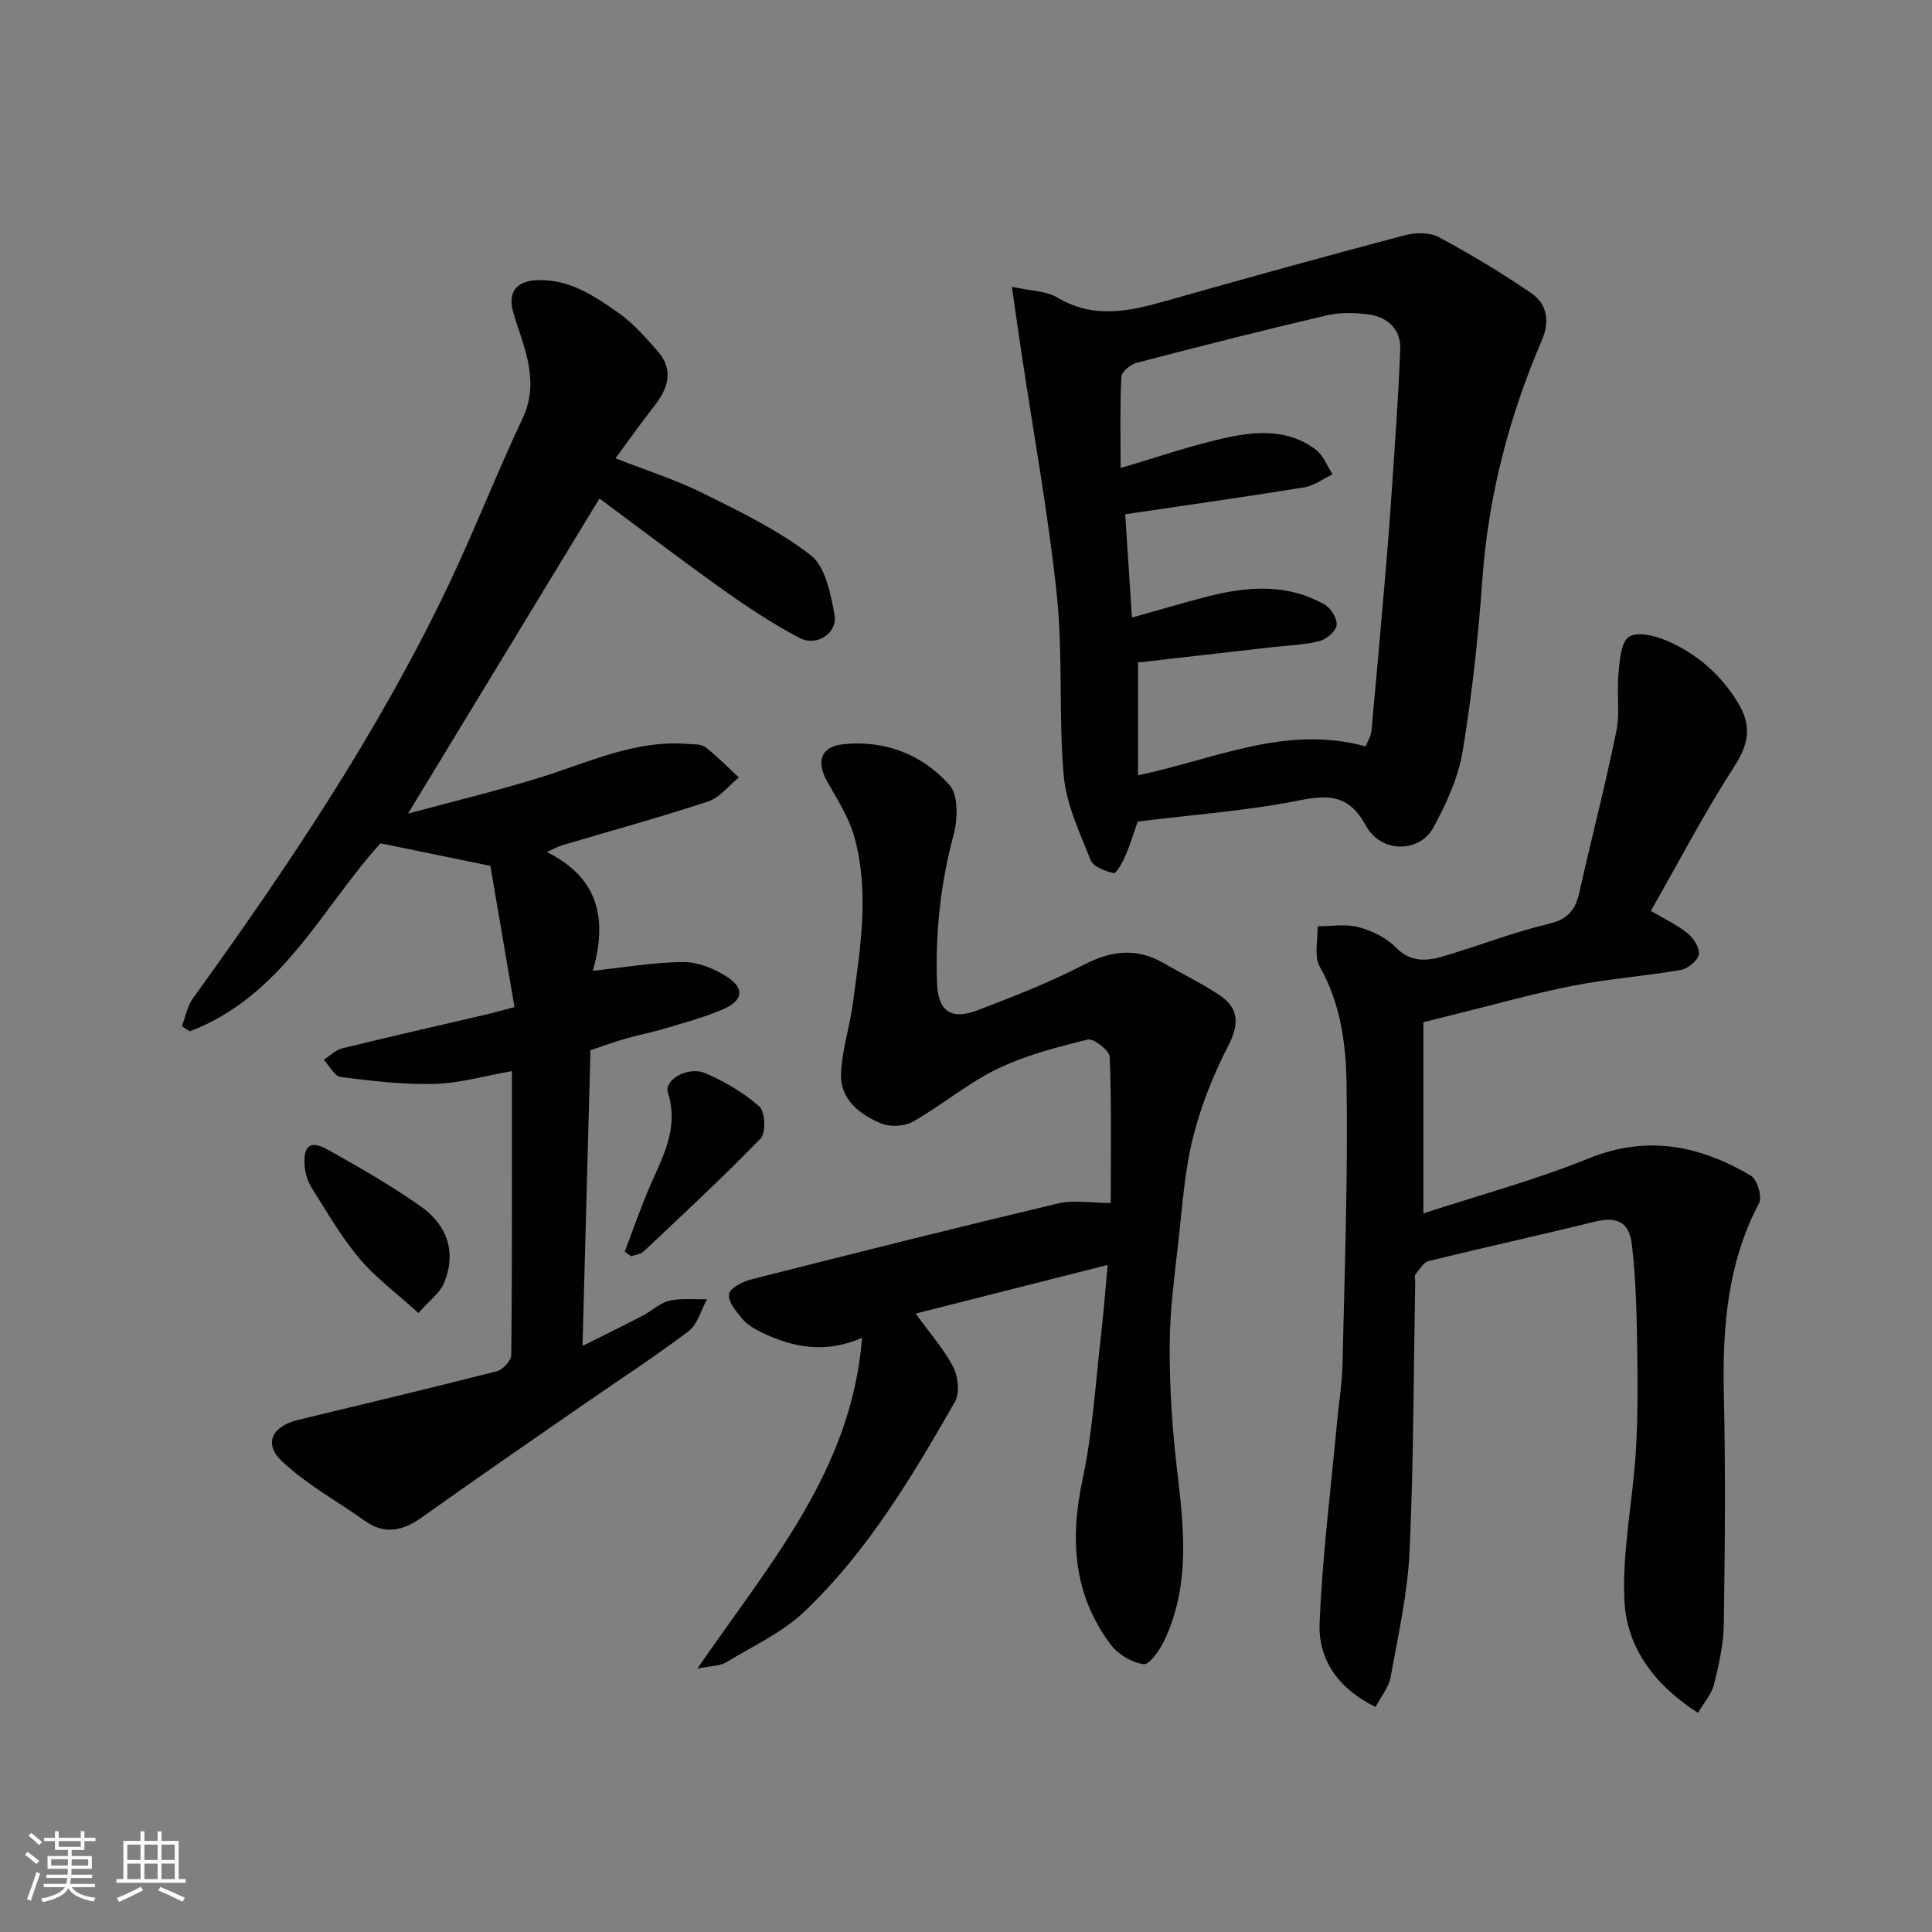 <svg enable-background="new 0 0 400 400" viewBox="0 0 400 400" xmlns="http://www.w3.org/2000/svg"><rect x="0" y="0" width="400" height="400" fill="#808080" stroke="none"/><g fill="#010100"><path d="m124.11 103.21c-13.28 21.86-26.28 43.26-39.64 65.24 9.16-2.48 18.4-4.7 27.46-7.51 9.96-3.09 19.52-7.77 30.35-6.92 1.29.1 2.87-.01 3.77.68 2.47 1.89 4.64 4.16 6.93 6.27-2.12 1.7-3.98 4.18-6.39 4.97-10.01 3.3-20.2 6.09-30.31 9.09-.6.18-1.15.51-3.07 1.38 11.46 5.64 12.31 14.83 9.52 24.58 6.58-.7 12.64-1.77 18.7-1.81 3.03-.02 6.42 1.34 9.03 3.02 3.78 2.44 3.43 4.96-.8 6.78-3.86 1.66-7.97 2.75-12 3.96-2.64.8-5.37 1.3-8.03 2.07-2.48.72-4.92 1.6-7.38 2.42-.55 20.42-1.1 40.75-1.65 61.23 4.01-2.01 8.24-4.08 12.43-6.25 1.88-.97 3.54-2.63 5.51-3.09 2.5-.58 5.21-.26 7.84-.33-1.24 2.24-1.94 5.2-3.81 6.61-7.15 5.4-14.69 10.29-22.06 15.4-10.99 7.63-22.03 15.19-32.91 22.98-4 2.86-7.75 3.96-12.05.9-5.77-4.11-12.14-7.57-17.22-12.39-3.82-3.63-1.96-7.21 3.34-8.5 13.74-3.33 27.5-6.59 41.2-10.09 1.25-.32 2.98-2.21 2.99-3.39.19-19.3.13-38.6.13-58.75-5.64.99-10.83 2.51-16.05 2.65-6.46.18-12.97-.61-19.4-1.43-1.3-.17-2.35-2.33-3.51-3.57 1.28-.81 2.46-2.03 3.85-2.37 9.95-2.44 19.94-4.7 29.91-7.03 1.58-.37 3.14-.82 5.73-1.5-1.72-10.11-3.45-20.26-4.99-29.24-8.26-1.7-15.18-3.12-22.74-4.67-11.85 12.91-20.22 31.6-39.49 38.93-.55-.35-1.1-.71-1.65-1.06.75-1.95 1.14-4.17 2.32-5.81 19.7-27.3 38.45-55.2 52.96-85.68 5.38-11.3 9.89-23 15.25-34.31 2.66-5.62 1.63-10.77-.03-16.14-.63-2.02-1.39-4.01-1.94-6.05-1.07-4.02.72-6.29 4.93-6.47 6.68-.29 11.91 3.25 16.96 6.8 3.01 2.12 5.52 5.03 7.99 7.81 3.51 3.94 2.27 7.76-.67 11.49-2.62 3.33-5.05 6.8-7.99 10.78 6.43 2.52 12.49 4.43 18.12 7.23 7.69 3.82 15.57 7.62 22.3 12.83 3.04 2.35 4.11 7.94 4.92 12.27.72 3.82-3.61 6.75-7.22 4.86-5.58-2.91-10.87-6.44-16.01-10.09-8.72-6.23-17.26-12.73-25.43-18.78z"/><path d="m284.8 353.41c-7.71-3.77-11.9-9.78-11.59-17.36.57-13.93 2.34-27.81 3.62-41.71.36-3.93 1.04-7.84 1.12-11.77.43-19.42 1.15-38.86.84-58.27-.13-8.18-1.23-16.56-5.54-24.14-1.24-2.18-.37-5.56-.46-8.39 2.85.01 5.84-.52 8.51.19 2.76.73 5.7 2.17 7.66 4.17 3.24 3.32 6.67 2.82 10.28 1.74 7.16-2.14 14.18-4.88 21.43-6.6 3.96-.94 5.51-2.9 6.32-6.51 2.49-11.11 5.36-22.14 7.64-33.28.79-3.86.08-8.01.46-11.99.26-2.67.43-6.36 2.11-7.6 1.58-1.17 5.34-.32 7.7.68 6.32 2.68 11.37 7.03 14.98 13.02 2.79 4.62 2.24 8.38-.76 13.02-6.19 9.57-11.48 19.73-17.33 29.98 2.75 1.63 5.43 2.87 7.65 4.66 1.23.99 2.53 3.08 2.28 4.39-.25 1.29-2.28 2.93-3.75 3.18-7.41 1.28-14.95 1.81-22.32 3.27-8.45 1.67-16.76 4.03-25.13 6.09-1.71.42-3.43.86-5.83 1.46v39.58c11.31-3.7 23.04-6.85 34.21-11.38 12.15-4.92 23.03-2.67 33.6 3.57 1.3.77 2.39 4.36 1.71 5.65-6.61 12.53-7.62 25.9-7.3 39.71.36 15.82.22 31.65-.01 47.47-.06 4.19-1.03 8.41-2.03 12.51-.47 1.94-2 3.62-3.32 5.88-9.01-5.76-14.79-13.54-15.24-23.3-.47-10.24 1.75-20.58 2.38-30.91.45-7.46.38-14.97.26-22.45-.12-6.75-.29-13.54-1.08-20.24-.58-4.91-3.21-5.91-7.94-4.74-11.36 2.8-22.79 5.3-34.15 8.1-1.08.27-1.91 1.76-2.73 2.78-.25.31-.04.97-.05 1.47-.33 18.59-.31 37.2-1.16 55.77-.4 8.74-2.36 17.44-3.92 26.1-.38 2.11-1.97 3.99-3.12 6.2z"/><path d="m144.38 345.47c14.98-21.81 31.94-41.02 34.1-68.48-7.73 3.34-14.4 1.97-20.86-1.16-1.45-.7-2.96-1.6-3.97-2.81-1.26-1.5-2.95-3.56-2.71-5.1.2-1.25 2.85-2.59 4.63-3.04 21.12-5.37 42.25-10.67 63.44-15.71 3.28-.78 6.91-.11 10.96-.11 0-10.35.18-20.29-.21-30.21-.05-1.34-3.33-3.92-4.55-3.62-6.4 1.57-12.91 3.26-18.8 6.11-6.11 2.96-11.44 7.51-17.38 10.88-1.76 1-4.74 1.15-6.62.37-4.47-1.86-8.5-4.99-8.28-10.38.2-4.83 1.79-9.59 2.44-14.42 1.54-11.49 3.49-23.06.31-34.52-1.11-3.98-3.45-7.67-5.54-11.32-2.41-4.19-1.47-7.35 3.15-7.85 8.69-.94 16.45 2.08 22.1 8.44 1.86 2.09 1.71 7.06.85 10.27-2.72 10.12-3.81 20.32-3.44 30.74.2 5.71 2.85 7.74 8.37 5.62 7.42-2.84 14.88-5.73 21.92-9.38 5.76-2.99 11.01-3.64 16.66-.37 3.81 2.21 7.8 4.13 11.46 6.56 4.14 2.75 4.21 6.06 1.86 10.6-3.1 5.99-5.64 12.43-7.28 18.96-1.7 6.77-2.17 13.87-2.95 20.85-.81 7.35-1.84 14.73-1.87 22.09-.04 8.56.5 17.17 1.51 25.67 1.44 12.15 2.83 24.2-2.73 35.71-.92 1.91-3.01 4.86-4.18 4.69-2.41-.34-5.22-1.97-6.72-3.94-7.81-10.33-8.59-21.81-5.92-34.28 2.11-9.88 2.68-20.1 3.86-30.18.51-4.4.83-8.82 1.34-14.26-13.58 3.44-26.47 6.71-39.75 10.07 3.03 4.2 5.9 7.41 7.79 11.11 1.02 1.98 1.36 5.38.33 7.18-8.88 15.48-18.05 30.91-31.07 43.33-4.6 4.39-10.71 7.23-16.26 10.56-1.3.81-3.1.74-5.99 1.33z"/><path d="m209.5 59.37c3.94.88 7.11.85 9.44 2.24 7.52 4.49 14.91 2.84 22.54.67 16.41-4.66 32.86-9.2 49.35-13.57 2.19-.58 5.13-.64 7.02.37 6.57 3.52 12.98 7.38 19.14 11.58 3.28 2.24 3.94 5.8 2.27 9.7-6.81 15.85-11.11 32.28-12.35 49.57-.85 11.92-2.13 23.85-4.09 35.63-.91 5.46-3.37 10.85-6.05 15.77-2.89 5.3-10.87 5.3-13.94-.33-3.45-6.32-7.44-6.56-13.82-5.29-10.89 2.18-22.05 2.96-33.45 4.38-.82 2.3-1.55 4.75-2.56 7.09-.59 1.36-1.88 3.7-2.41 3.59-1.75-.39-4.23-1.32-4.78-2.7-2.26-5.68-5.04-11.51-5.57-17.46-1.1-12.36-.13-24.91-1.42-37.24-1.76-16.87-4.84-33.6-7.35-50.39-.63-4.16-1.21-8.31-1.97-13.61zm73.24 95.16c.41-1.04 1.1-2.07 1.2-3.16 1.07-11.45 2.08-22.91 3.05-34.37.43-5.09.81-10.18 1.15-15.28.64-9.87 1.43-19.73 1.76-29.62.13-3.9-2.65-6.44-6.41-6.98-2.92-.42-6.08-.47-8.93.2-13.14 3.07-26.22 6.4-39.27 9.81-1.26.33-3.08 1.87-3.13 2.91-.3 6.24-.15 12.49-.15 18.85 7.73-2.26 14.78-4.74 22.01-6.3 6.28-1.36 12.87-1.75 18.44 2.54 1.54 1.18 2.32 3.35 3.44 5.07-1.97.93-3.86 2.38-5.92 2.71-12.22 1.98-24.49 3.71-37.02 5.56.47 7.21.93 14.22 1.4 21.39 5.32-1.49 10.44-3.02 15.61-4.35 8.28-2.12 16.55-2.77 24.32 1.69 1.29.74 2.63 2.96 2.44 4.28-.18 1.28-2.15 2.9-3.62 3.27-3.15.79-6.49.87-9.74 1.24-9.41 1.07-18.83 2.15-27.75 3.17v23.34c15.78-3.23 30.43-10.54 47.12-5.97z"/><path d="m86.63 271.85c-4.8-4.36-9.03-7.46-12.29-11.37-3.73-4.47-6.69-9.61-9.81-14.56-.83-1.32-1.35-3.02-1.46-4.58-.31-4.22 1.21-5.34 4.87-3.28 6.52 3.68 13.06 7.39 19.16 11.7 5.46 3.84 7.5 9.48 4.81 15.94-.85 2-2.94 3.48-5.28 6.15z"/><path d="m129.35 259.16c1.57-4.16 3.03-8.37 4.74-12.47 2.73-6.55 6.64-12.69 4.2-20.45-.86-2.72 4.24-5.59 7.82-4.02 3.98 1.74 7.89 4.02 11.11 6.88 1.2 1.07 1.39 5.44.28 6.59-7.81 8.06-16.06 15.7-24.23 23.4-.62.59-1.7.69-2.56 1.01-.44-.31-.9-.62-1.36-.94z"/></g><path d="m5.17 384 .55-.58c.85.61 1.65 1.24 2.4 1.87l-.59.64c-.83-.73-1.62-1.37-2.36-1.93m1.22 9.53-.82-.34c.71-1.76 1.37-3.64 1.98-5.63.24.13.5.25.76.36-.6 1.67-1.24 3.54-1.92 5.61m-.5-13.5.57-.54c.56.44 1.31 1.06 2.26 1.87l-.64.64c-.68-.66-1.41-1.32-2.19-1.97m3.25.46h2.24v-1.36h.77v1.36h4.57v-1.36h.76v1.36h2.28v.69h-2.28v1.84h-2.64v1.26h4.18v2.64h-4.21c0 .45-.02.86-.05 1.21h4.32v.69h-4.38c-.04.34-.1.75-.19 1.22h5.15v.69h-4.82c.87 1.19 2.51 1.92 4.93 2.19-.17.31-.3.57-.37.76-2.77-.49-4.52-1.41-5.26-2.76-.56 1.26-2.3 2.23-5.24 2.9-.12-.24-.26-.48-.43-.72 2.73-.55 4.38-1.34 4.96-2.38h-4.38v-.69h4.65c.1-.38.17-.79.21-1.22h-4.32v-.69h4.4c.03-.34.05-.75.05-1.21h-4.2v-2.64h4.23v-1.26h-2.69v-1.84h-2.24zm1.46 4.46v1.29h3.45c.01-.4.02-.57.01-.53v-.32-.45h-3.46zm1.55-2.59h4.57v-1.19h-4.57zm6.11 2.59h-3.42v.77c-.01.19-.01.37-.02.53h3.44z" fill="#fbfafc"/><path d="m32.63 379.16h.82v1.98h3.54v7.89h1.45v.78h-14.36v-.78h1.46v-7.89h3.54v-1.98h.82v1.98h2.73zm-3.49 11.48.5.73c-1.61.82-3.28 1.63-5 2.41-.13-.27-.28-.55-.44-.82 1.75-.72 3.4-1.49 4.94-2.32m-2.78-5.55h2.73v-3.18h-2.73zm0 3.95h2.73v-3.2h-2.73zm3.54-3.95h2.73v-3.18h-2.73zm0 3.95h2.73v-3.2h-2.73zm7.89 4.68c-1.84-.92-3.51-1.7-5.02-2.32l.45-.73c1.89.8 3.57 1.55 5.04 2.23zm-1.62-11.81h-2.73v3.18h2.73zm-2.73 7.13h2.73v-3.2h-2.73z" fill="#fbfafc"/></svg>